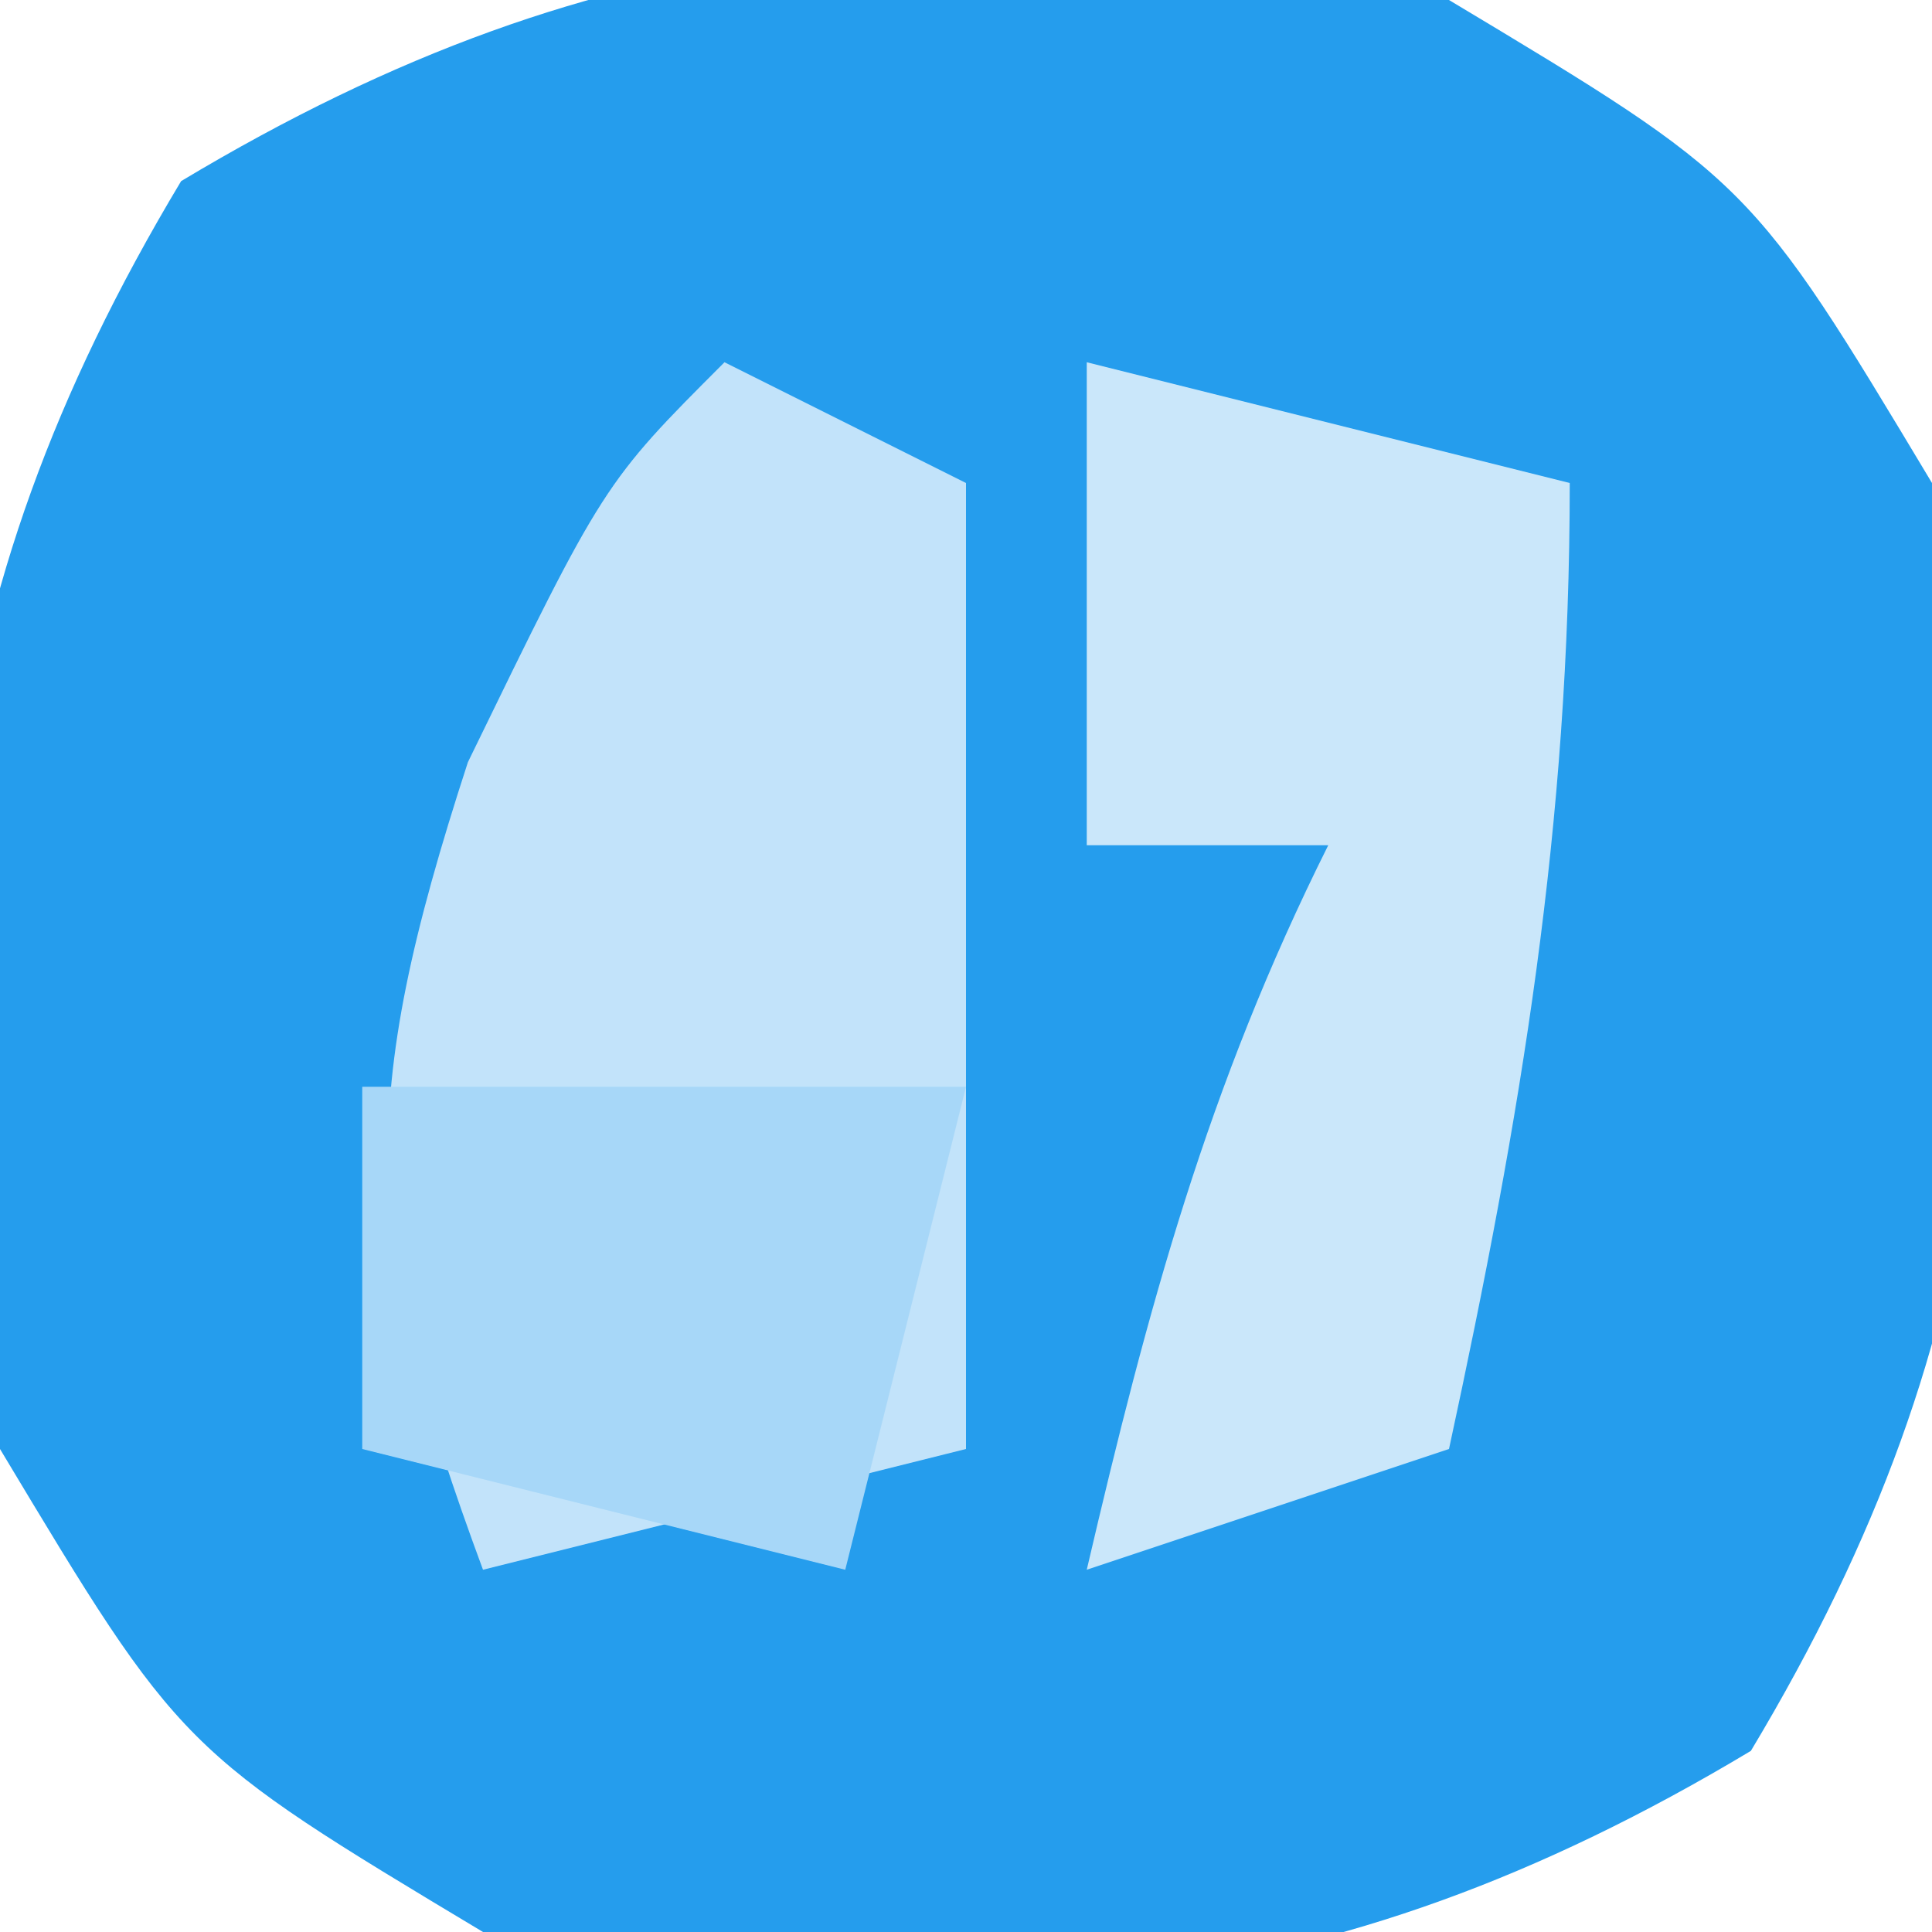 <?xml version="1.0" encoding="UTF-8"?>
<svg version="1.1" xmlns="http://www.w3.org/2000/svg" width="16" height="16">
<path d="M0 0 C2.5 1.5 2.5 1.5 4 4 C4.791 8.021 4.622 10.964 2.5 14.5 C-1.036 16.622 -3.979 16.791 -8 16 C-10.5 14.5 -10.5 14.5 -12 12 C-12.791 7.979 -12.622 5.036 -10.5 1.5 C-6.964 -0.622 -4.021 -0.791 0 0 Z " fill="#259DED" transform="translate(12,0)"/>
<path d="M0 0 C0.66 0.33 1.32 0.66 2 1 C2 3.64 2 6.28 2 9 C0.68 9.33 -0.64 9.66 -2 10 C-3.011 7.269 -3.046 6.14 -2.125 3.312 C-1 1 -1 1 0 0 Z " fill="#C2E3FA" transform="translate(6,3)"/>
<path d="M0 0 C1.32 0.33 2.64 0.66 4 1 C4 3.84 3.597 6.237 3 9 C2.01 9.33 1.02 9.66 0 10 C0.506 7.831 1 6 2 4 C1.34 4 0.68 4 0 4 C0 2.68 0 1.36 0 0 Z " fill="#CAE7FA" transform="translate(9,3)"/>
<path d="M0 0 C1.65 0 3.3 0 5 0 C4.67 1.32 4.34 2.64 4 4 C2.68 3.67 1.36 3.34 0 3 C0 2.01 0 1.02 0 0 Z " fill="#A7D7F8" transform="translate(3,9)"/>
</svg>
